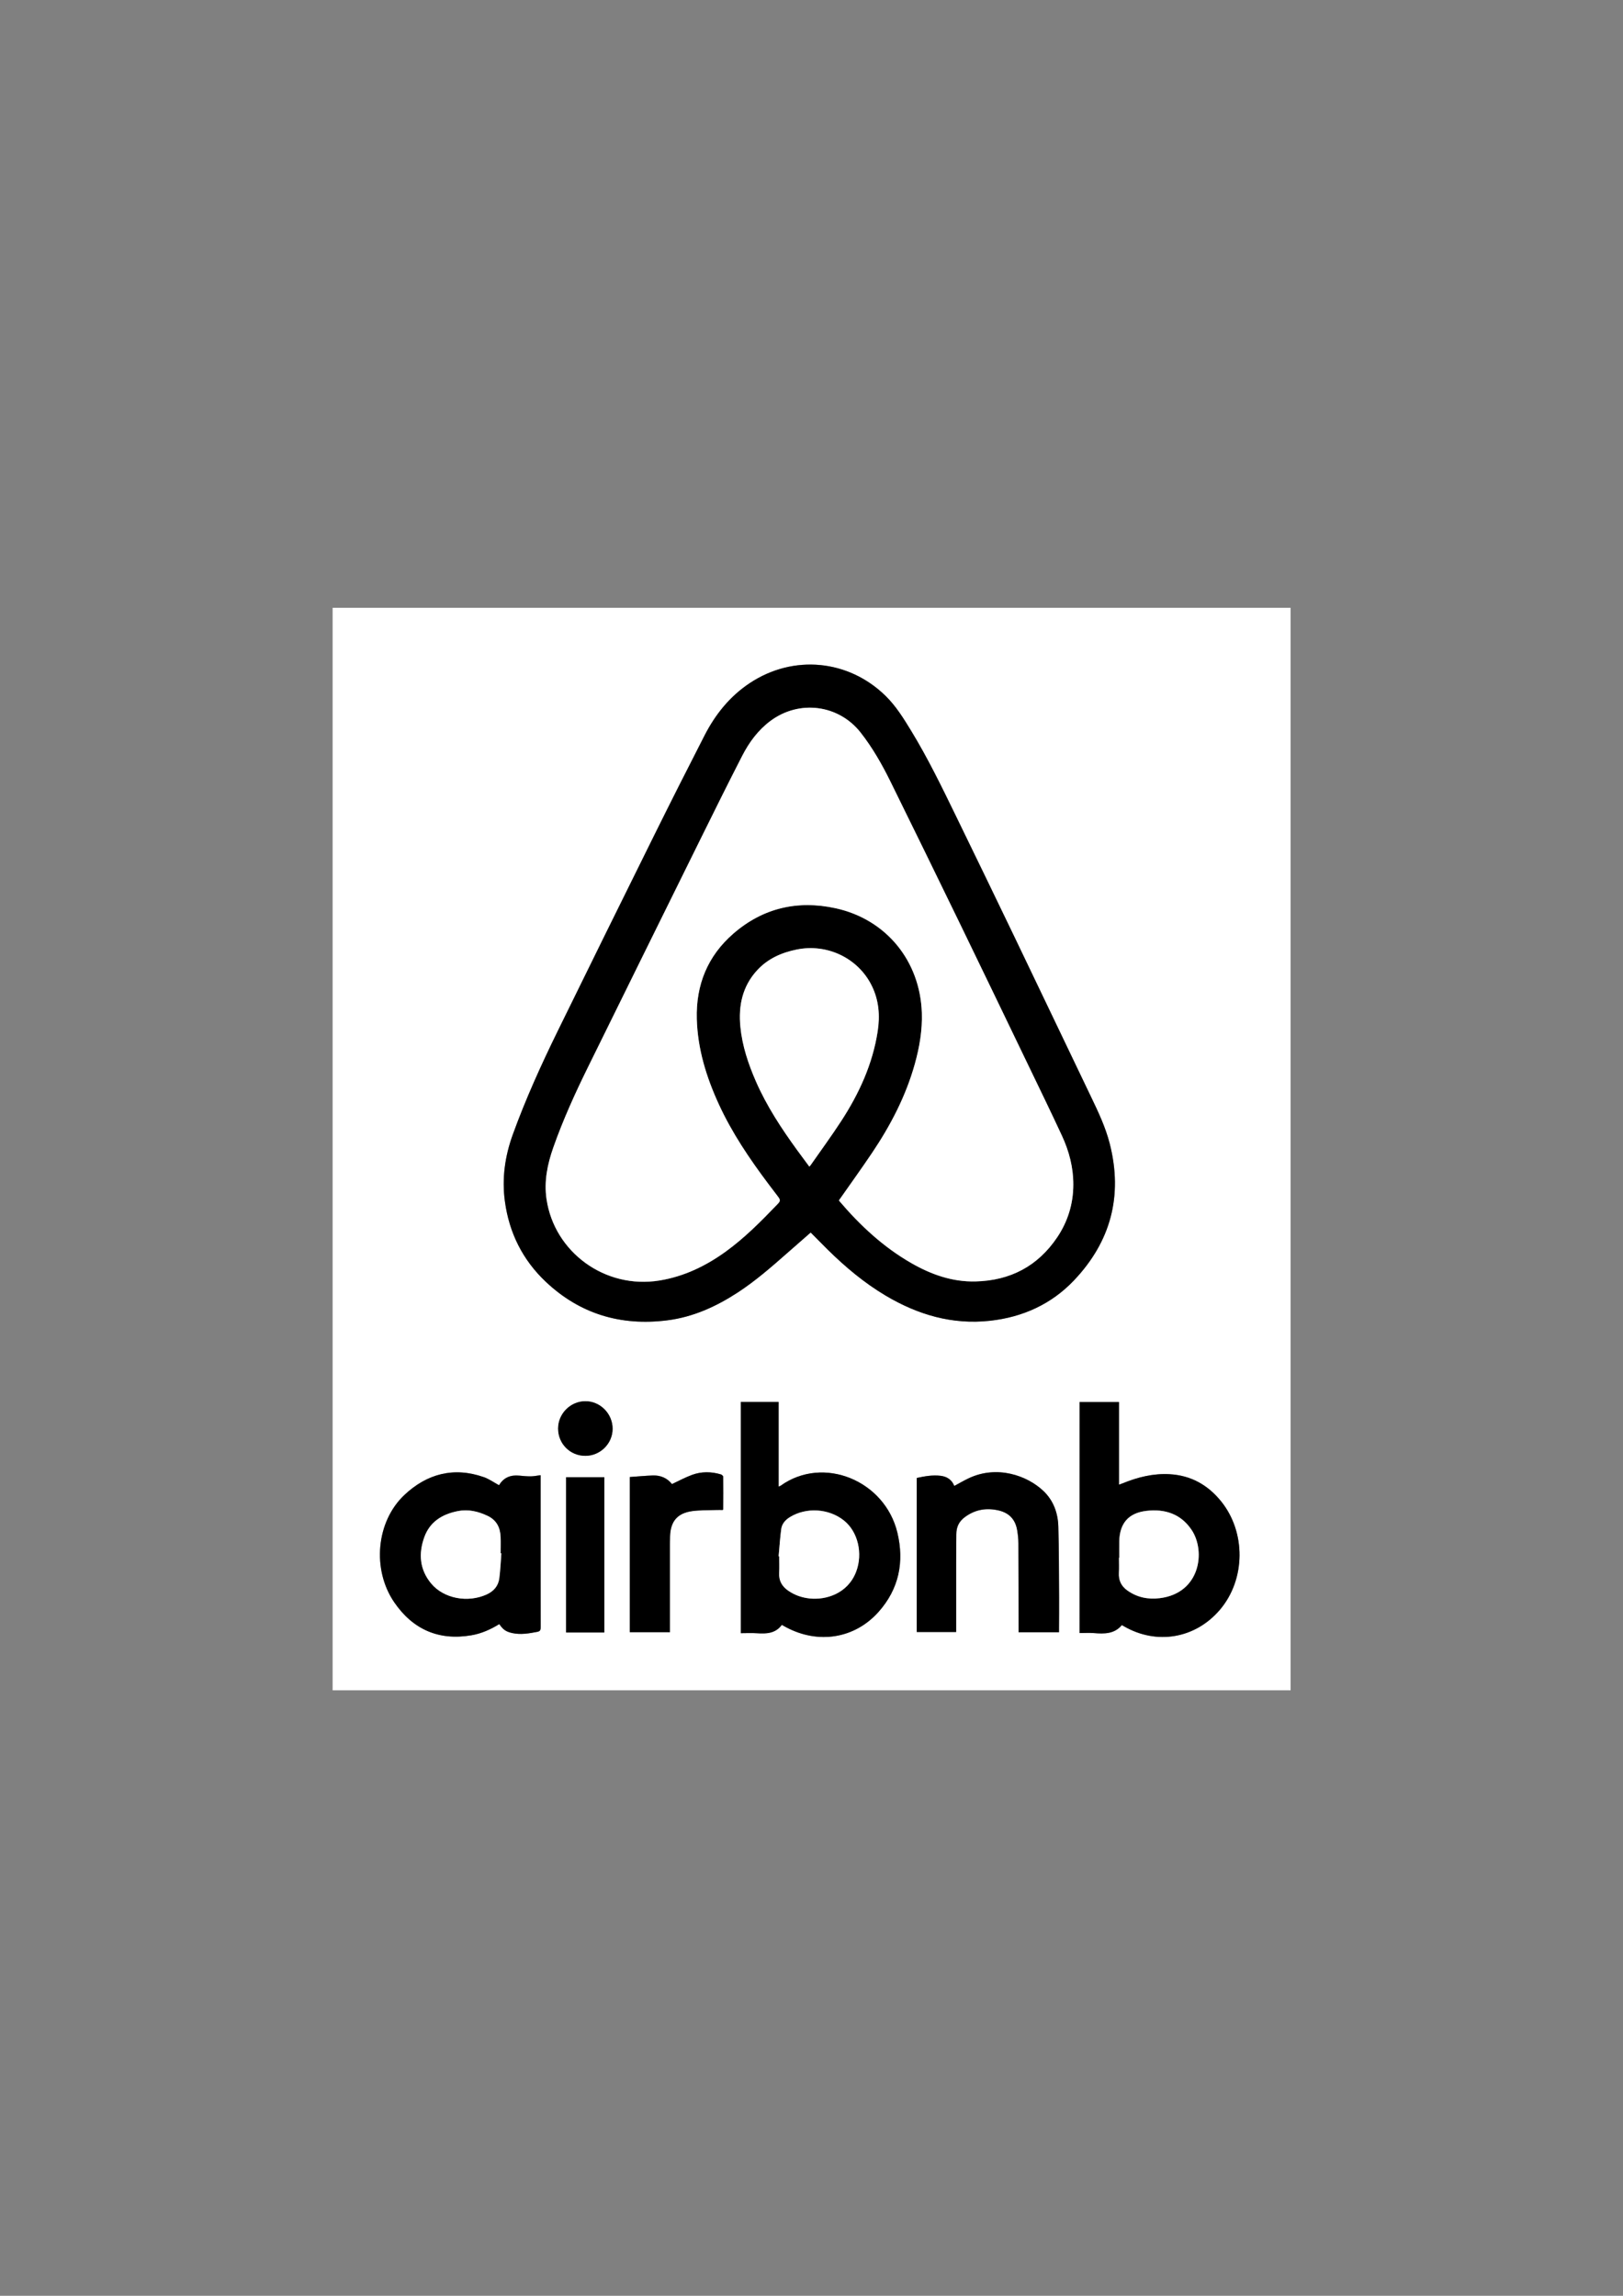 <?xml version="1.0" encoding="utf-8"?>
<!-- Generator: Adobe Illustrator 23.1.1, SVG Export Plug-In . SVG Version: 6.00 Build 0)  -->
<svg version="1.1" id="Camada_1" xmlns="http://www.w3.org/2000/svg" xmlns:xlink="http://www.w3.org/1999/xlink" x="0px" y="0px"
	 viewBox="0 0 595.28 841.89" style="enable-background:new 0 0 595.28 841.89;" xml:space="preserve">
<rect x="0" y="0" width="595.28" height="841.89" fill="#808080" stroke="none"/>
<style type="text/css">
	.st0{fill:#FFFFFF;}
</style>
<g>
	<g>
		<path class="st0" d="M473.36,619.85c-117.12,0-234.24,0-351.36,0c0-132.32,0-264.64,0-396.96c117.12,0,234.24,0,351.36,0
			C473.36,355.21,473.36,487.53,473.36,619.85z M297.34,451.97c2.15,2.17,4.16,4.22,6.21,6.24c6.48,6.39,13.41,12.2,21.25,16.87
			c11.81,7.03,24.42,10.77,38.29,9.24c11.98-1.32,22.48-6.04,30.78-14.78c13.53-14.22,18.03-31.03,13.14-50.18
			c-1.52-5.95-4.13-11.47-6.77-16.98c-9.43-19.64-18.79-39.31-28.23-58.94c-7.05-14.67-14.16-29.32-21.28-43.95
			c-5.19-10.66-10.35-21.33-16.53-31.47c-2.77-4.54-5.55-9.07-9.39-12.83c-13.65-13.38-33.88-15.27-49.82-4.7
			c-7.32,4.86-12.62,11.48-16.58,19.2c-6.23,12.15-12.38,24.33-18.44,36.56c-11.85,23.92-23.67,47.86-35.41,71.83
			c-6.07,12.4-11.78,24.96-16.49,37.97c-2.88,7.96-4.03,16.1-2.89,24.49c1.56,11.52,6.5,21.43,14.94,29.43
			c12.55,11.88,27.59,16.35,44.62,14.19c9.45-1.19,17.92-5.05,25.84-10.21c6.48-4.23,12.29-9.3,18.08-14.4
			C291.51,457.07,294.37,454.58,297.34,451.97z M395.96,514.14c0,28.33,0,56.57,0,84.71c1.82,0,3.57-0.11,5.31,0.02
			c3.8,0.29,7.49,0.35,10.2-2.93c0.32,0.18,0.53,0.29,0.74,0.41c12.01,6.97,26.2,4.54,35.21-6.01c9.47-11.1,9.64-28.48,0.41-39.85
			c-4.86-5.99-11.06-9.44-18.81-9.88c-6.02-0.34-11.72,1.08-17.25,3.34c-0.39,0.16-0.79,0.29-1.35,0.5c0-10.22,0-20.24,0-30.31
			C405.54,514.14,400.8,514.14,395.96,514.14z M286.75,595.86c0.6,0.33,1.06,0.58,1.51,0.83c11.85,6.34,25.2,4.23,33.96-5.59
			c7.48-8.39,9.5-18.29,6.91-29.06c-4.59-19.11-27.14-28.43-42.81-17.22c-0.18,0.13-0.4,0.18-0.75,0.33c0-10.43,0-20.72,0-31.05
			c-4.68,0-9.26,0-13.86,0c0,28.39,0,56.72,0,84.8c2.04,0,3.99-0.1,5.92,0.02C281.1,599.15,284.4,599.05,286.75,595.86z
			 M183.13,595.57c1.4,2.04,2.48,2.8,4.79,3.29c3.08,0.65,6.11,0.14,9.14-0.46c0.98-0.19,1.23-0.61,1.23-1.59
			c-0.03-18.26-0.02-36.52-0.02-54.78c0-0.39,0-0.77,0-1.08c-1.24,0.16-2.38,0.42-3.52,0.43c-1.43,0.02-2.87-0.12-4.3-0.26
			c-3.19-0.32-5.73,0.68-7.42,3.52c-0.03,0.06-0.14,0.07,0,0c-1.94-1.05-3.66-2.3-5.59-2.97c-11.01-3.85-20.84-1.24-29.09,6.51
			c-10.41,9.78-11.98,27.43-3.73,39.43c6.81,9.9,16.3,14.11,28.29,12.05C176.57,599.05,179.92,597.55,183.13,595.57z M388.42,598.55
			c0-0.51,0-0.94,0-1.37c0.01-3.8,0.05-7.59,0.03-11.39c-0.06-8.67-0.03-17.34-0.28-26c-0.14-4.92-1.75-9.45-5.39-12.95
			c-6.02-5.79-17.09-9.58-27.36-4.79c-1.82,0.85-3.56,1.88-5.41,2.87c-0.89-2.26-2.64-3.44-5-3.72c-2.97-0.36-5.87,0.17-8.76,0.79
			c0,18.87,0,37.67,0,56.5c4.82,0,9.56,0,14.44,0c0-0.53,0-1,0-1.47c0-8.03-0.01-16.06,0-24.1c0-3.43,0.07-6.87,0.07-10.3
			c0-2.62,0.96-4.67,3.1-6.26c3.75-2.79,7.84-3.51,12.35-2.48c3.98,0.9,6.23,3.37,6.88,7.33c0.25,1.53,0.43,3.09,0.44,4.64
			c0.05,10.43,0.05,20.86,0.06,31.29c0,0.46,0,0.93,0,1.42C378.59,598.55,383.45,598.55,388.42,598.55z M245.72,598.54
			c0-0.62,0-1.1,0-1.58c0-9.15,0-18.3,0-27.45c0-2.04-0.01-4.08,0.05-6.11c0.17-5.5,2.69-8.51,8.09-9.26
			c2.83-0.39,5.73-0.3,8.6-0.41c0.9-0.03,1.81-0.01,2.66-0.01c0.08-0.18,0.15-0.25,0.15-0.32c0.01-3.96,0.04-7.91,0-11.87
			c0-0.3-0.51-0.75-0.86-0.85c-3.54-1.06-7.13-1.09-10.59,0.18c-2.49,0.91-4.84,2.2-7.36,3.37c-1.68-2.17-4.13-3.28-7.06-3.16
			c-2.78,0.11-5.55,0.37-8.4,0.57c0,18.89,0,37.85,0,56.9C235.88,598.54,240.73,598.54,245.72,598.54z M221.65,598.64
			c0-19.07,0-38,0-56.94c-4.73,0-9.39,0-14.04,0c0,19.03,0,37.99,0,56.94C212.34,598.64,216.96,598.64,221.65,598.64z M204.7,523.86
			c0,5.62,4.45,10.04,10.05,10c5.45-0.04,9.92-4.5,9.94-9.91c0.01-5.53-4.54-10.14-10.01-10.12
			C209.23,513.85,204.7,518.4,204.7,523.86z"/>
		<path d="M297.34,451.97c-2.97,2.6-5.83,5.09-8.67,7.6c-5.79,5.1-11.6,10.17-18.08,14.4c-7.92,5.16-16.39,9.02-25.84,10.21
			c-17.03,2.15-32.07-2.31-44.62-14.19c-8.44-7.99-13.38-17.9-14.94-29.43c-1.14-8.39,0.01-16.53,2.89-24.49
			c4.71-13,10.41-25.57,16.49-37.97c11.74-23.97,23.56-47.91,35.41-71.83c6.06-12.23,12.21-24.41,18.44-36.56
			c3.96-7.72,9.26-14.34,16.58-19.2c15.94-10.57,36.17-8.67,49.82,4.7c3.83,3.76,6.62,8.29,9.39,12.83
			c6.18,10.14,11.34,20.81,16.53,31.47c7.13,14.64,14.23,29.28,21.28,43.95c9.44,19.63,18.8,39.3,28.23,58.94
			c2.65,5.51,5.25,11.03,6.77,16.98c4.89,19.15,0.39,35.95-13.14,50.18c-8.31,8.73-18.8,13.46-30.78,14.78
			c-13.86,1.52-26.47-2.22-38.29-9.24c-7.85-4.67-14.77-10.49-21.25-16.87C301.51,456.2,299.5,454.14,297.34,451.97z M307.72,440.17
			c0.06,0.12,0.08,0.2,0.12,0.26c7.61,8.95,16.11,16.87,26.36,22.75c7.31,4.2,15.07,6.97,23.64,6.75
			c12.69-0.32,22.78-5.59,29.91-16.18c3.91-5.81,5.9-12.3,5.91-19.3c0.02-6.28-1.54-12.28-4.17-17.94
			c-3.96-8.54-8.08-17.01-12.17-25.49c-8.47-17.58-16.92-35.16-25.45-52.71c-8.39-17.26-16.81-34.51-25.3-51.72
			c-3.09-6.27-6.56-12.36-10.88-17.88c-8.09-10.34-22.54-12.17-33.09-4.34c-4.57,3.4-7.84,7.87-10.39,12.84
			c-5.05,9.83-9.96,19.74-14.86,29.65c-13.92,28.15-27.82,56.31-41.69,84.49c-4.72,9.6-9.14,19.32-12.71,29.43
			c-2.18,6.19-3.47,12.46-2.49,19.03c2.89,19.35,21.43,33.05,41.45,29.77c8.97-1.47,16.93-5.3,24.25-10.59
			c6.96-5.04,12.98-11.11,18.9-17.29c1.24-1.29,1.26-1.57,0.18-3.01c-1.14-1.54-2.33-3.05-3.48-4.58
			c-6.89-9.19-13.31-18.67-18.12-29.14c-4.57-9.95-7.77-20.27-8.08-31.32c-0.34-12.47,3.96-23.07,13.41-31.27
			c10.85-9.42,23.55-12.35,37.48-9.31c18.58,4.05,31.02,19.33,31.65,38.32c0.21,6.43-0.85,12.64-2.57,18.79
			c-3.3,11.82-8.91,22.54-15.71,32.66C315.91,428.65,311.79,434.35,307.72,440.17z M296.85,427.81c0.22-0.25,0.36-0.39,0.47-0.54
			c3.77-5.41,7.68-10.72,11.26-16.24c6.53-10.06,11.48-20.81,13.33-32.8c0.89-5.8,0.46-11.39-2.14-16.71
			c-4.97-10.14-16.33-15.61-27.57-13.32c-5.57,1.14-10.59,3.35-14.49,7.6c-5.41,5.88-6.9,13-6.15,20.7
			c0.68,7.02,2.91,13.64,5.71,20.07c3.96,9.05,9.36,17.25,15.14,25.21C293.85,423.78,295.33,425.75,296.85,427.81z"/>
		<path d="M395.96,514.14c4.84,0,9.58,0,14.45,0c0,10.08,0,20.09,0,30.31c0.57-0.21,0.97-0.35,1.35-0.5
			c5.53-2.26,11.23-3.68,17.25-3.34c7.75,0.44,13.95,3.89,18.81,9.88c9.23,11.37,9.06,28.76-0.41,39.85
			c-9,10.55-23.2,12.98-35.21,6.01c-0.2-0.12-0.41-0.23-0.74-0.41c-2.72,3.28-6.4,3.23-10.2,2.93c-1.74-0.13-3.5-0.02-5.31-0.02
			C395.96,570.71,395.96,542.46,395.96,514.14z M410.52,571.25c-0.04,0-0.07,0-0.11,0c0,1.84,0.08,3.68-0.02,5.5
			c-0.16,2.76,0.85,4.9,3.08,6.48c3.59,2.55,7.6,3.37,11.93,2.83c14.81-1.84,16.91-17.2,11.63-25.05
			c-3.96-5.89-9.84-7.76-16.62-6.95c-6.49,0.78-9.72,4.52-9.89,11.08C410.48,567.18,410.52,569.22,410.52,571.25z"/>
		<path d="M286.75,595.86c-2.35,3.19-5.65,3.29-9.11,3.06c-1.93-0.13-3.88-0.02-5.92-0.02c0-28.09,0-56.41,0-84.8
			c4.6,0,9.17,0,13.86,0c0,10.33,0,20.62,0,31.05c0.35-0.15,0.58-0.2,0.75-0.33c15.67-11.21,38.22-1.89,42.81,17.22
			c2.58,10.77,0.57,20.67-6.91,29.06c-8.76,9.82-22.11,11.93-33.96,5.59C287.81,596.45,287.36,596.19,286.75,595.86z M285.58,570.7
			c0.07,0.01,0.15,0.02,0.22,0.02c0,2.03,0.09,4.07-0.02,6.1c-0.15,2.84,1.05,4.92,3.32,6.49c2.38,1.65,5.04,2.56,7.91,2.86
			c5.92,0.62,13.97-1.77,17.02-9.87c2.52-6.67,0.63-14.61-4.47-18.7c-5.51-4.42-13.79-4.96-19.8-1.29c-1.68,1.03-2.96,2.45-3.22,4.4
			C286.1,564.03,285.89,567.37,285.58,570.7z"/>
		<path d="M183.13,595.57c-3.21,1.97-6.56,3.47-10.21,4.1c-12,2.06-21.49-2.14-28.29-12.05c-8.25-12.01-6.68-29.66,3.73-39.43
			c8.25-7.75,18.08-10.36,29.09-6.51c1.92,0.67,3.65,1.92,5.59,2.97c-0.14,0.06-0.03,0.05,0,0c1.69-2.83,4.23-3.83,7.42-3.52
			c1.43,0.14,2.87,0.28,4.3,0.26c1.14-0.02,2.28-0.27,3.52-0.43c0,0.31,0,0.69,0,1.08c0,18.26-0.01,36.52,0.02,54.78
			c0,0.98-0.25,1.4-1.23,1.59c-3.03,0.59-6.06,1.11-9.14,0.46C185.61,598.37,184.52,597.61,183.13,595.57z M183.88,569.63
			c-0.08-0.01-0.17-0.01-0.25-0.02c0-2,0.06-4-0.01-5.99c-0.14-3.44-1.48-6.16-4.74-7.72c-3.47-1.66-7.07-2.52-10.92-1.76
			c-5.72,1.12-10.28,3.88-12.33,9.6c-2.16,6.02-1.71,11.84,2.51,16.93c4.63,5.58,13.47,7.21,20.43,4.01
			c2.57-1.18,4.2-3.12,4.57-5.87C183.53,575.77,183.64,572.69,183.88,569.63z"/>
		<path d="M388.42,598.55c-4.97,0-9.83,0-14.83,0c0-0.49,0-0.96,0-1.42c-0.01-10.43-0.01-20.86-0.06-31.29
			c-0.01-1.55-0.18-3.11-0.44-4.64c-0.65-3.96-2.91-6.42-6.88-7.33c-4.51-1.02-8.6-0.3-12.35,2.48c-2.15,1.59-3.1,3.65-3.1,6.26
			c0,3.43-0.06,6.87-0.07,10.3c-0.01,8.03,0,16.06,0,24.1c0,0.47,0,0.94,0,1.47c-4.88,0-9.62,0-14.44,0c0-18.83,0-37.63,0-56.5
			c2.9-0.63,5.79-1.15,8.76-0.79c2.36,0.29,4.11,1.46,5,3.72c1.85-0.99,3.59-2.02,5.41-2.87c10.27-4.79,21.34-1,27.36,4.79
			c3.64,3.51,5.25,8.04,5.39,12.95c0.25,8.66,0.22,17.33,0.28,26c0.03,3.8-0.02,7.59-0.03,11.39
			C388.42,597.61,388.42,598.04,388.42,598.55z"/>
		<path d="M245.72,598.54c-4.99,0-9.84,0-14.73,0c0-19.04,0-38.01,0-56.9c2.85-0.2,5.62-0.46,8.4-0.57
			c2.93-0.11,5.38,0.99,7.06,3.16c2.52-1.17,4.87-2.46,7.36-3.37c3.46-1.27,7.05-1.23,10.59-0.18c0.35,0.11,0.86,0.56,0.86,0.85
			c0.05,3.95,0.02,7.91,0,11.87c0,0.07-0.06,0.14-0.15,0.32c-0.85,0-1.76-0.03-2.66,0.01c-2.87,0.11-5.77,0.02-8.6,0.41
			c-5.41,0.75-7.93,3.76-8.09,9.26c-0.06,2.04-0.05,4.07-0.05,6.11c0,9.15,0,18.3,0,27.45
			C245.72,597.44,245.72,597.92,245.72,598.54z"/>
		<path d="M221.65,598.64c-4.69,0-9.32,0-14.04,0c0-18.96,0-37.91,0-56.94c4.66,0,9.31,0,14.04,0
			C221.65,560.64,221.65,579.57,221.65,598.64z"/>
		<path d="M204.7,523.86c0-5.45,4.53-10,9.98-10.02c5.47-0.02,10.02,4.59,10.01,10.12c-0.01,5.41-4.49,9.88-9.94,9.91
			C209.15,533.9,204.71,529.48,204.7,523.86z"/>
		<path class="st0" d="M307.72,440.17c4.07-5.82,8.19-11.52,12.11-17.35c6.81-10.12,12.41-20.84,15.71-32.66
			c1.72-6.15,2.79-12.36,2.57-18.79c-0.64-18.99-13.07-34.27-31.65-38.32c-13.93-3.03-26.63-0.1-37.48,9.31
			c-9.45,8.2-13.75,18.8-13.41,31.27c0.3,11.05,3.51,21.37,8.08,31.32c4.81,10.47,11.23,19.95,18.12,29.14
			c1.15,1.53,2.33,3.04,3.48,4.58c1.08,1.45,1.06,1.72-0.18,3.01c-5.92,6.17-11.93,12.25-18.9,17.29
			c-7.32,5.29-15.28,9.12-24.25,10.59c-20.02,3.28-38.57-10.42-41.45-29.77c-0.98-6.58,0.31-12.84,2.49-19.03
			c3.56-10.11,7.98-19.83,12.71-29.43c13.87-28.17,27.77-56.33,41.69-84.49c4.9-9.91,9.81-19.82,14.86-29.65
			c2.55-4.97,5.82-9.44,10.39-12.84c10.55-7.83,25-6,33.09,4.34c4.32,5.52,7.79,11.61,10.88,17.88
			c8.49,17.21,16.91,34.46,25.3,51.72c8.52,17.55,16.98,35.13,25.45,52.71c4.09,8.48,8.2,16.95,12.17,25.49
			c2.63,5.67,4.19,11.66,4.17,17.94c-0.02,7-2.01,13.49-5.91,19.3c-7.13,10.59-17.22,15.86-29.91,16.18
			c-8.57,0.22-16.33-2.55-23.64-6.75c-10.24-5.89-18.75-13.81-26.36-22.75C307.79,440.37,307.77,440.28,307.72,440.17z"/>
		<path class="st0" d="M296.85,427.81c-1.52-2.05-3-4.03-4.45-6.02c-5.78-7.96-11.18-16.16-15.14-25.21
			c-2.81-6.43-5.03-13.05-5.71-20.07c-0.75-7.7,0.74-14.82,6.15-20.7c3.91-4.25,8.92-6.47,14.49-7.6
			c11.25-2.29,22.6,3.17,27.57,13.32c2.61,5.32,3.04,10.91,2.14,16.71c-1.85,12-6.8,22.74-13.33,32.8
			c-3.59,5.52-7.5,10.84-11.26,16.24C297.21,427.42,297.07,427.55,296.85,427.81z"/>
		<path class="st0" d="M410.52,571.25c0-2.04-0.04-4.07,0.01-6.11c0.17-6.56,3.4-10.3,9.89-11.08c6.78-0.81,12.66,1.06,16.62,6.95
			c5.28,7.86,3.18,23.21-11.63,25.05c-4.33,0.54-8.33-0.28-11.93-2.83c-2.24-1.59-3.24-3.73-3.08-6.48c0.1-1.83,0.02-3.67,0.02-5.5
			C410.45,571.25,410.49,571.25,410.52,571.25z"/>
		<path class="st0" d="M285.58,570.7c0.31-3.33,0.52-6.67,0.96-9.98c0.26-1.95,1.55-3.38,3.22-4.4c6.01-3.68,14.29-3.14,19.8,1.29
			c5.1,4.09,6.98,12.03,4.47,18.7c-3.06,8.1-11.1,10.49-17.02,9.87c-2.87-0.3-5.52-1.21-7.91-2.86c-2.27-1.57-3.47-3.64-3.32-6.49
			c0.11-2.03,0.02-4.07,0.02-6.1C285.73,570.72,285.66,570.71,285.58,570.7z"/>
		<path class="st0" d="M183.88,569.63c-0.24,3.06-0.35,6.14-0.76,9.17c-0.37,2.76-1.99,4.69-4.57,5.87
			c-6.96,3.2-15.81,1.56-20.43-4.01c-4.22-5.09-4.67-10.91-2.51-16.93c2.05-5.71,6.61-8.48,12.33-9.6
			c3.84-0.75,7.44,0.11,10.92,1.76c3.26,1.56,4.61,4.28,4.74,7.72c0.08,1.99,0.01,4,0.01,5.99
			C183.72,569.62,183.8,569.63,183.88,569.63z"/>
	</g>
</g>
</svg>
